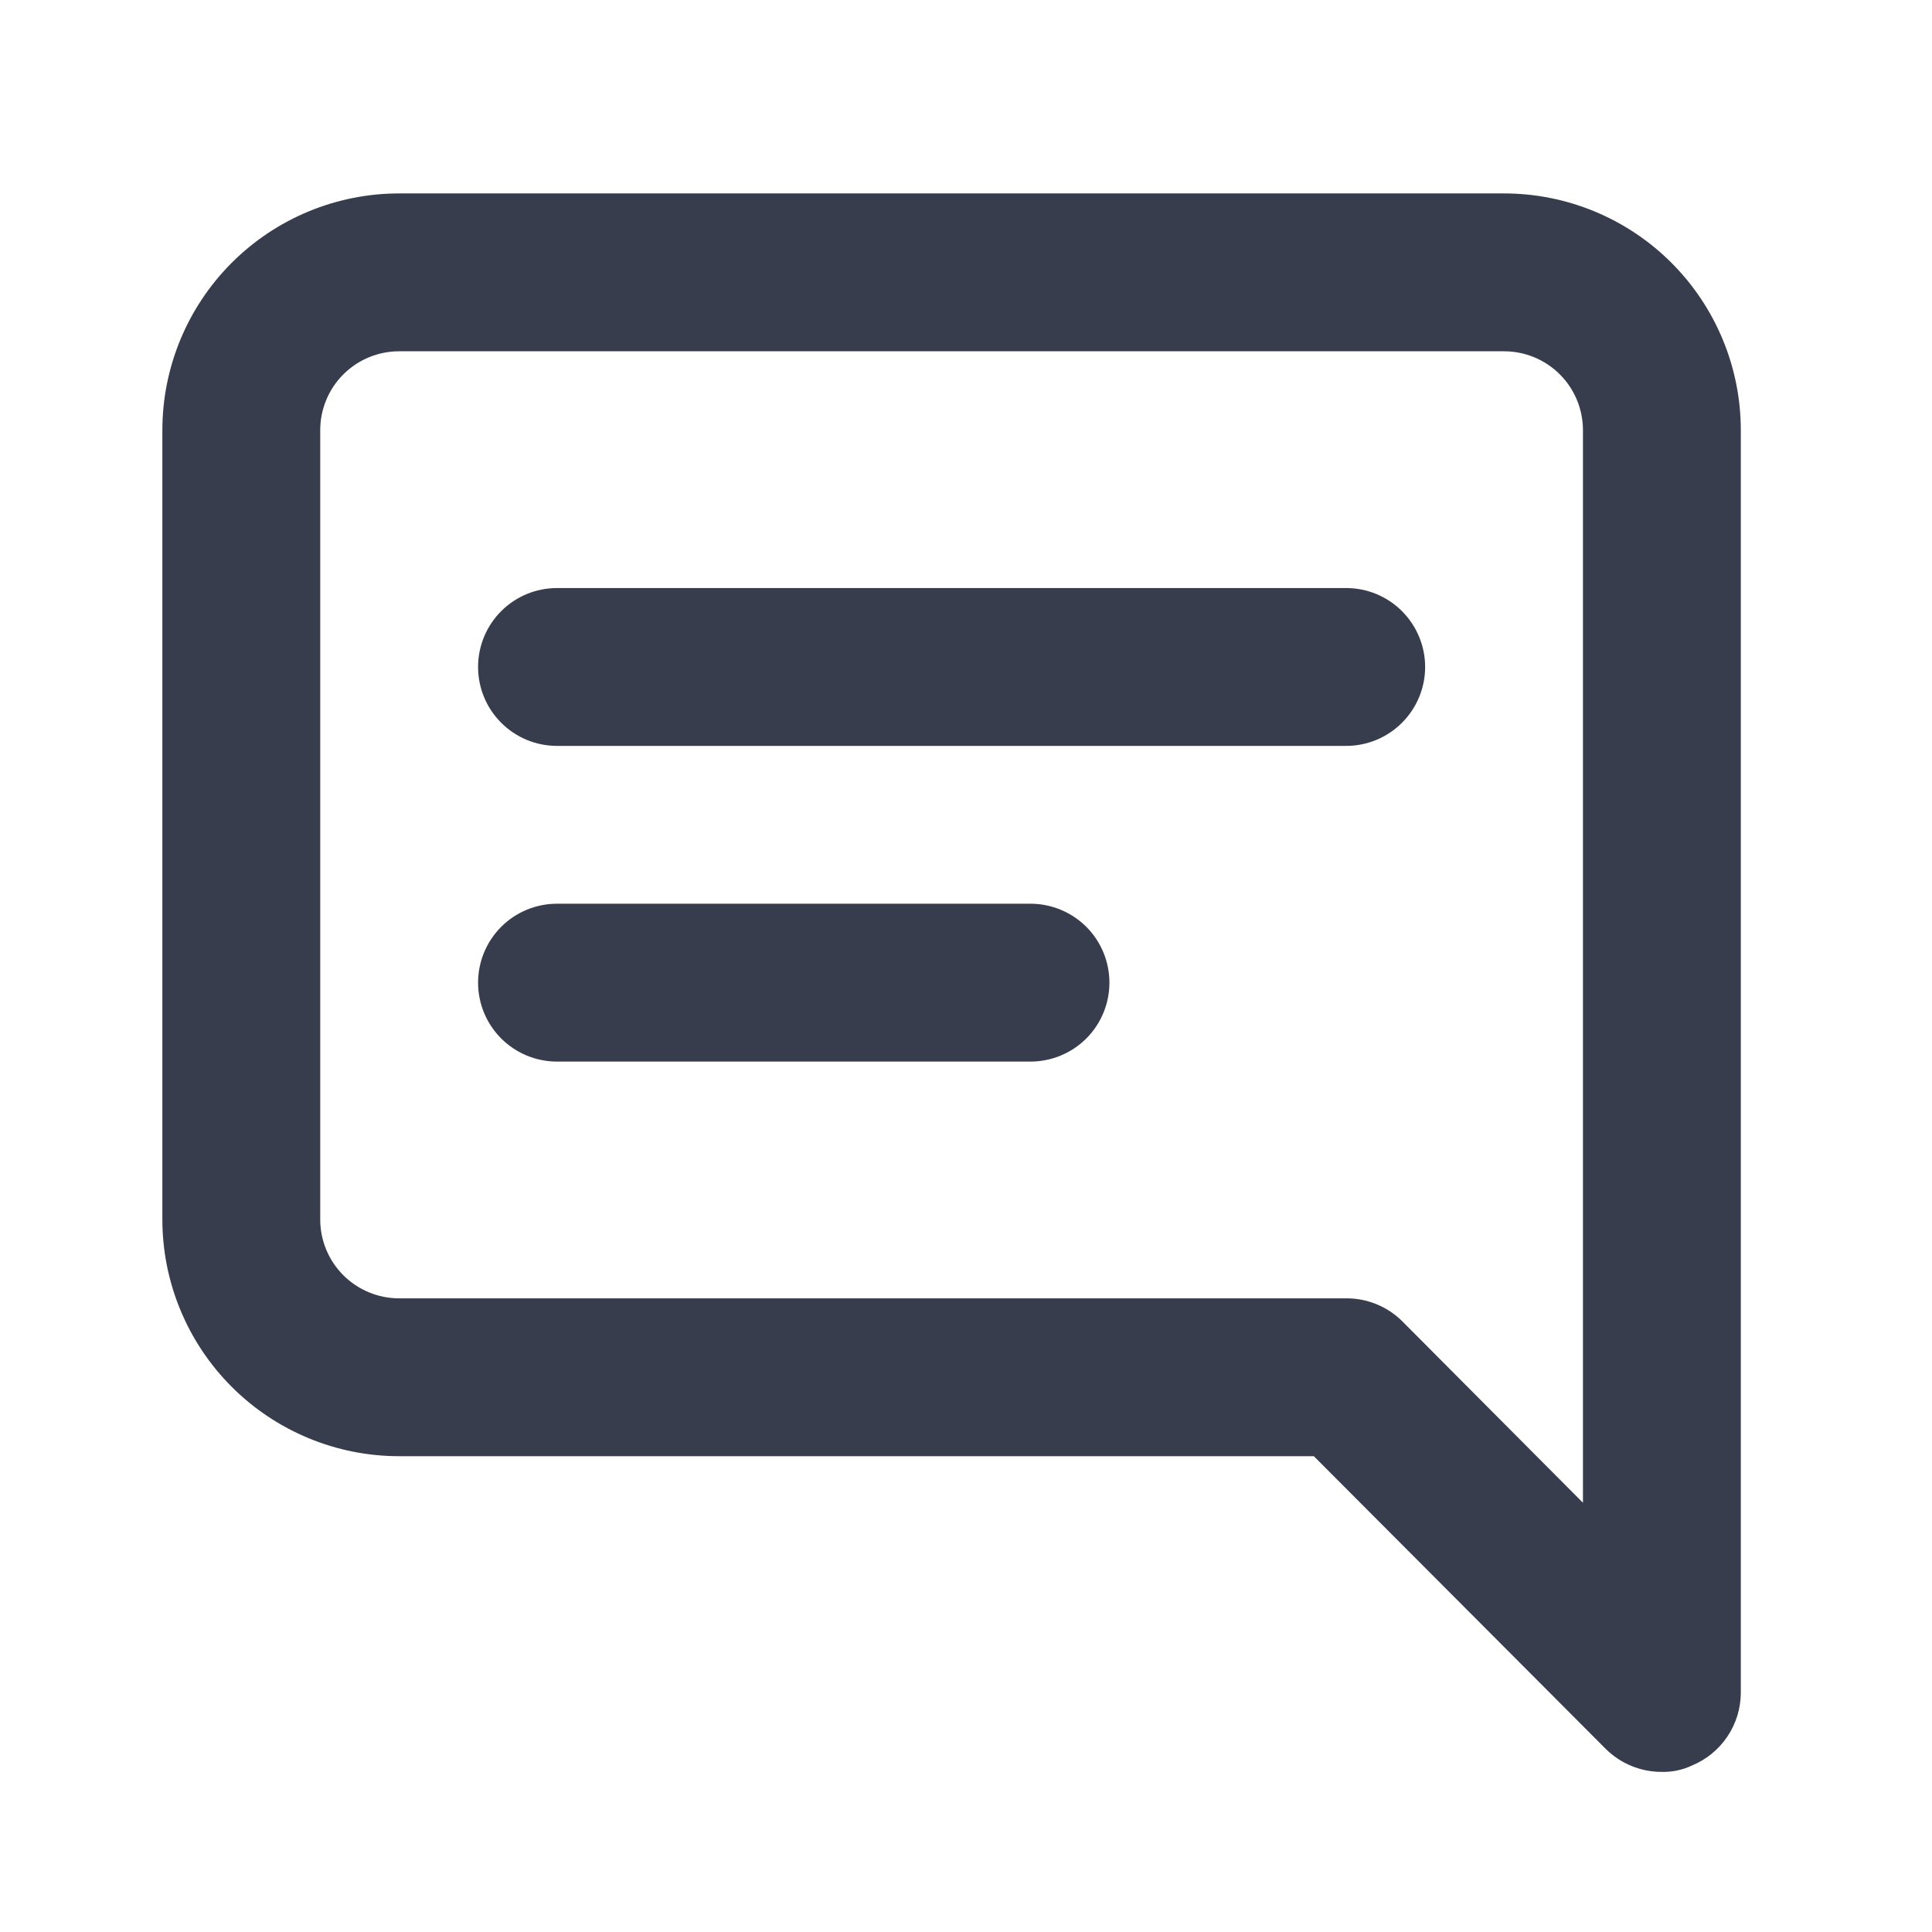 <svg width="51" height="51" viewBox="0 0 51 51" fill="none" xmlns="http://www.w3.org/2000/svg">
<path d="M27.203 23.856H14.703C14.15 23.856 13.62 24.076 13.23 24.466C12.839 24.857 12.62 25.387 12.62 25.94C12.62 26.492 12.839 27.022 13.23 27.413C13.62 27.803 14.15 28.023 14.703 28.023H27.203C27.755 28.023 28.285 27.803 28.676 27.413C29.067 27.022 29.286 26.492 29.286 25.94C29.286 25.387 29.067 24.857 28.676 24.466C28.285 24.076 27.755 23.856 27.203 23.856ZM35.536 15.523H14.703C14.15 15.523 13.62 15.742 13.23 16.133C12.839 16.524 12.62 17.054 12.62 17.606C12.62 18.159 12.839 18.689 13.23 19.079C13.62 19.47 14.15 19.69 14.703 19.69H35.536C36.089 19.69 36.619 19.47 37.009 19.079C37.4 18.689 37.62 18.159 37.62 17.606C37.62 17.054 37.4 16.524 37.009 16.133C36.619 15.742 36.089 15.523 35.536 15.523ZM39.703 5.106H10.536C8.879 5.106 7.289 5.765 6.117 6.937C4.945 8.109 4.286 9.699 4.286 11.356V32.19C4.286 33.847 4.945 35.437 6.117 36.609C7.289 37.781 8.879 38.44 10.536 38.44H34.682L42.39 46.169C42.585 46.362 42.816 46.515 43.07 46.618C43.324 46.722 43.595 46.775 43.87 46.773C44.143 46.78 44.414 46.723 44.661 46.606C45.042 46.45 45.367 46.184 45.597 45.843C45.827 45.502 45.951 45.101 45.953 44.69V11.356C45.953 9.699 45.294 8.109 44.122 6.937C42.95 5.765 41.36 5.106 39.703 5.106ZM41.786 39.669L37.015 34.877C36.821 34.684 36.59 34.531 36.336 34.428C36.082 34.324 35.81 34.271 35.536 34.273H10.536C9.984 34.273 9.454 34.053 9.063 33.663C8.672 33.272 8.453 32.742 8.453 32.19V11.356C8.453 10.804 8.672 10.274 9.063 9.883C9.454 9.492 9.984 9.273 10.536 9.273H39.703C40.255 9.273 40.785 9.492 41.176 9.883C41.567 10.274 41.786 10.804 41.786 11.356V39.669Z" fill="#383D4D"/>
</svg>
